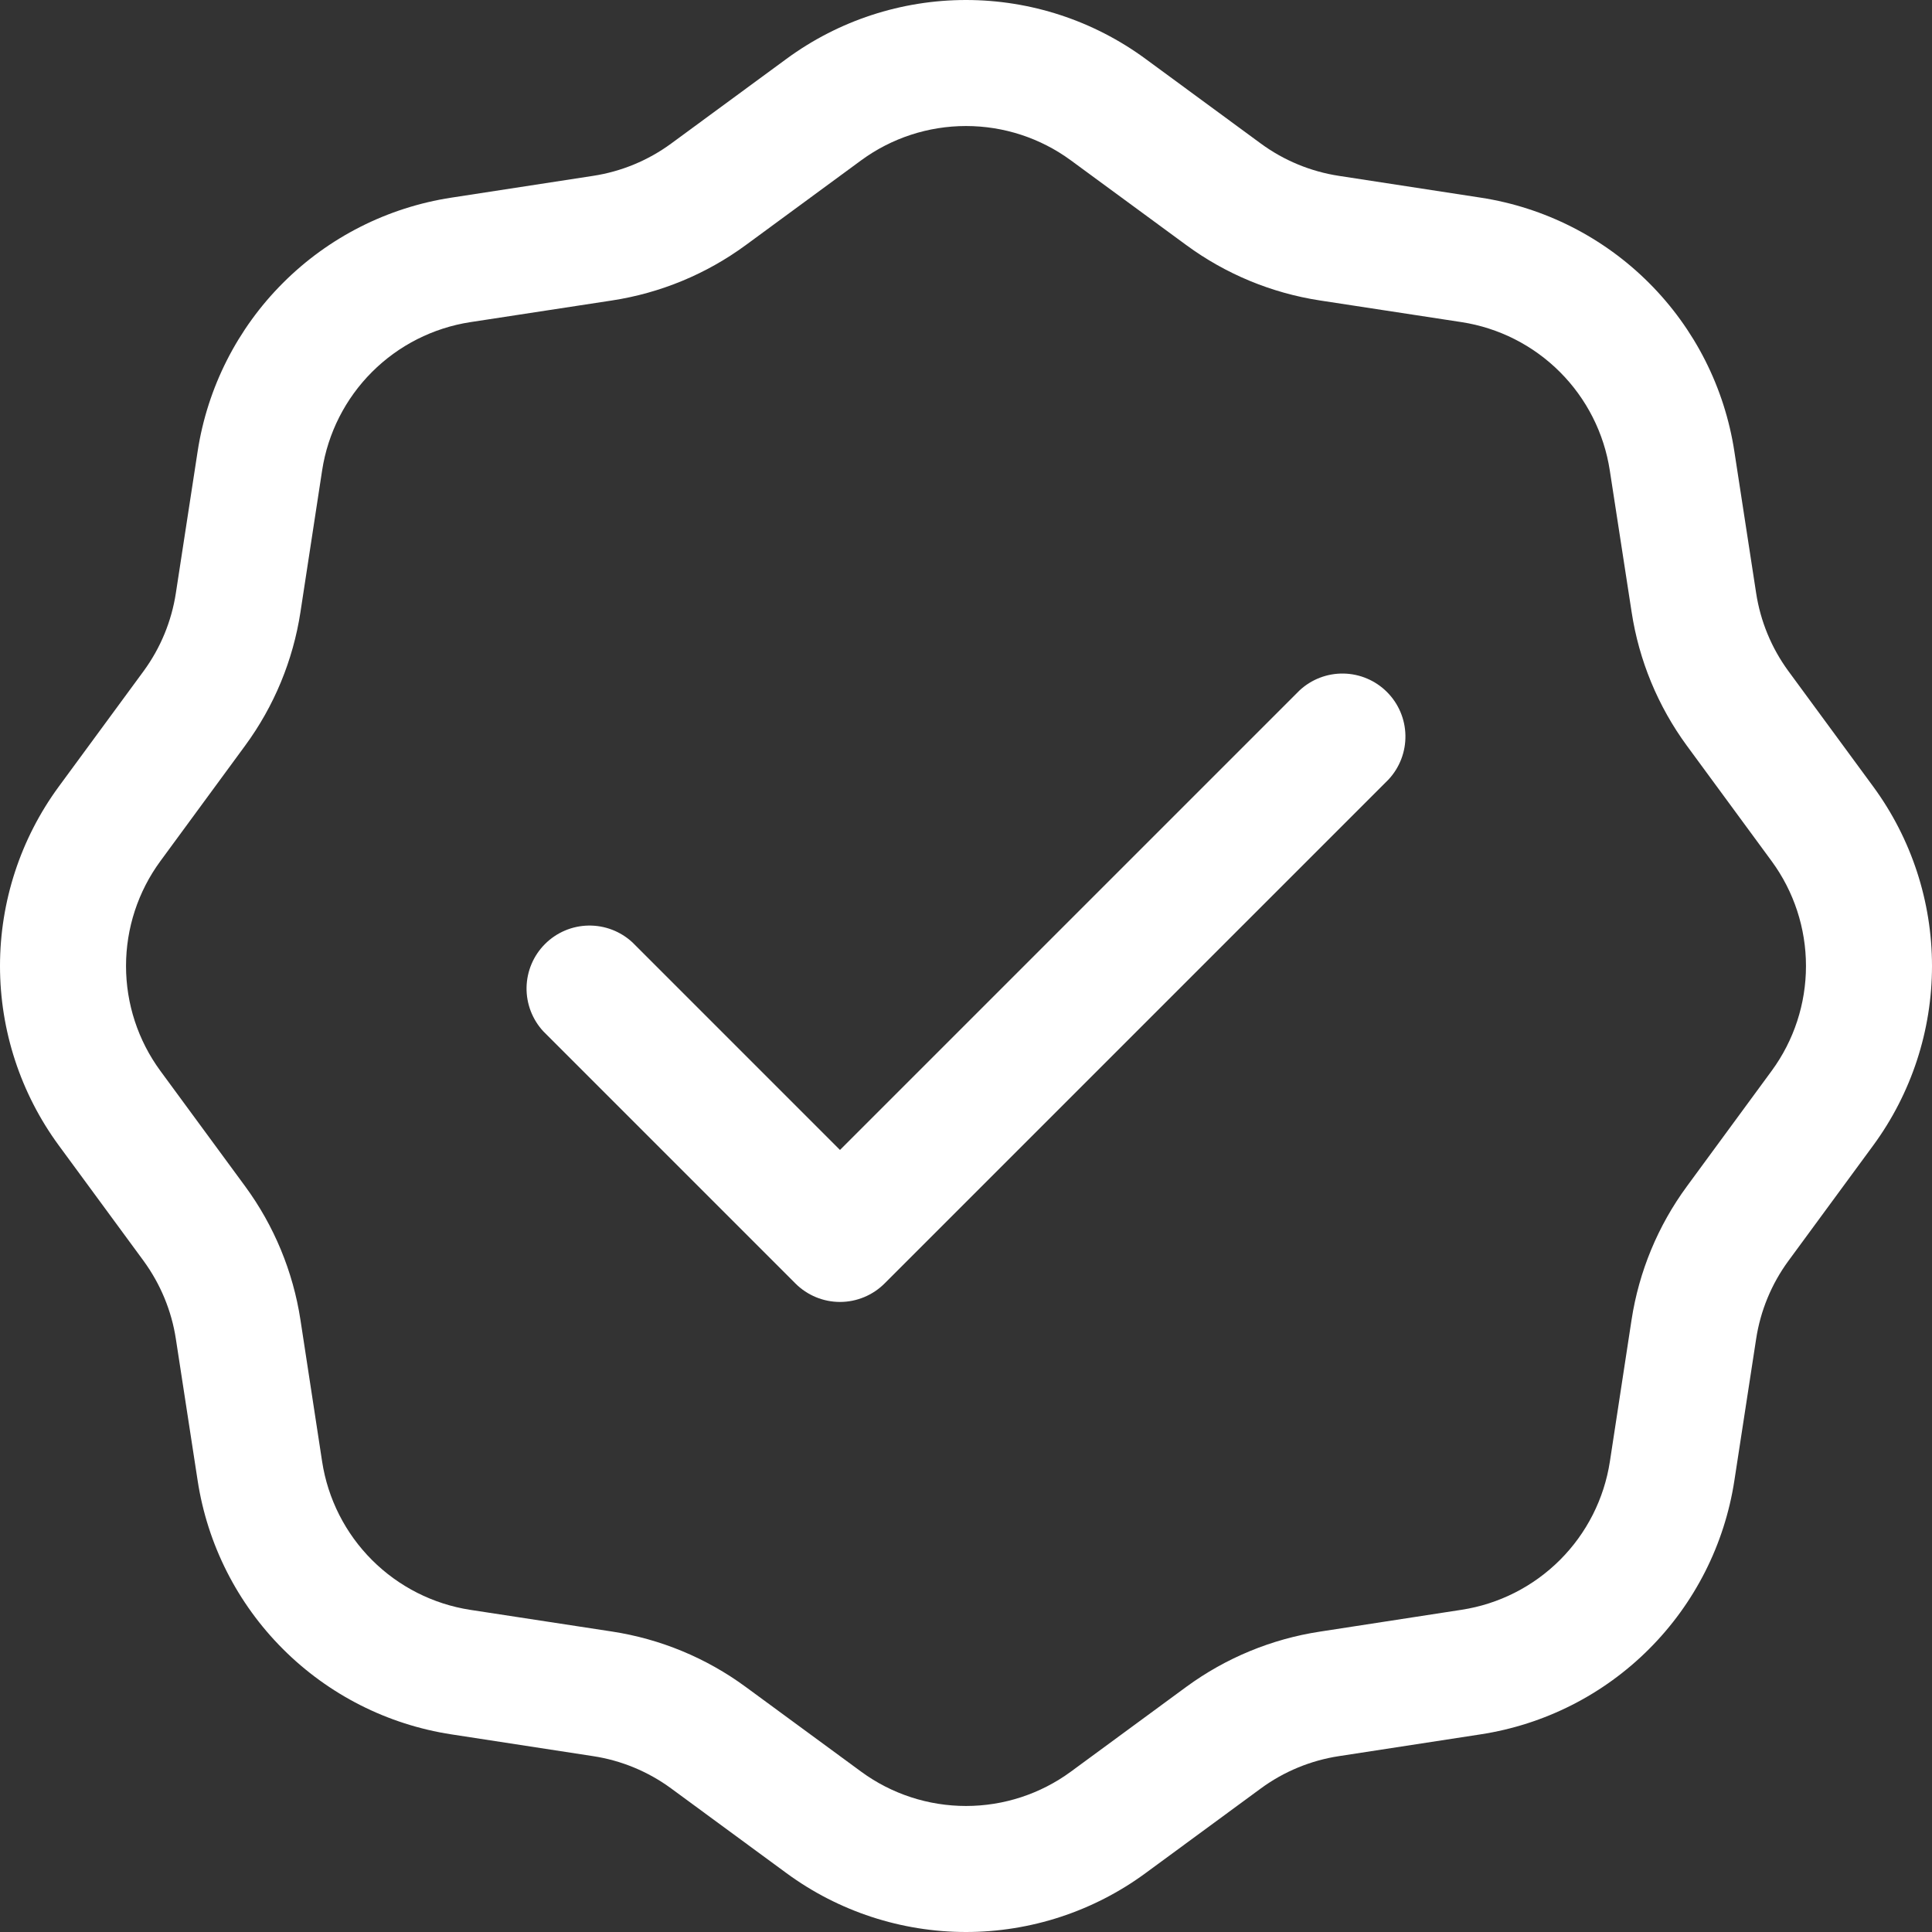 <svg width="70" height="70" viewBox="0 0 70 70" fill="none" xmlns="http://www.w3.org/2000/svg">
<rect x="0" y="0" width="70" height="70" fill="#333333" stroke="none"/>
<path d="M50.309 28.243C50.712 27.81 50.932 27.238 50.921 26.646C50.911 26.055 50.671 25.491 50.253 25.073C49.835 24.654 49.27 24.415 48.679 24.404C48.088 24.394 47.515 24.613 47.083 25.017L30.434 41.665L22.917 34.147C22.484 33.744 21.912 33.525 21.32 33.535C20.729 33.545 20.165 33.785 19.747 34.203C19.328 34.621 19.089 35.186 19.078 35.777C19.068 36.368 19.288 36.941 19.691 37.373L28.821 46.504C29.249 46.931 29.83 47.172 30.434 47.172C31.039 47.172 31.62 46.931 32.048 46.504L50.309 28.243Z" fill="white"/>
<path fill-rule="evenodd" clip-rule="evenodd" d="M41.501 2.13C39.616 0.746 37.338 0 35 0C32.662 0 30.384 0.746 28.499 2.13L24.314 5.204C23.48 5.815 22.509 6.216 21.487 6.372L16.355 7.161C14.044 7.515 11.906 8.597 10.253 10.251C8.599 11.904 7.516 14.041 7.161 16.352L6.372 21.487C6.216 22.509 5.815 23.48 5.204 24.314L2.13 28.499C0.746 30.384 0 32.662 0 35C0 37.338 0.746 39.616 2.13 41.501L5.204 45.686C5.812 46.52 6.217 47.491 6.372 48.513L7.161 53.645C7.515 55.956 8.597 58.094 10.251 59.747C11.904 61.401 14.041 62.484 16.352 62.839L21.487 63.628C22.509 63.783 23.48 64.185 24.314 64.796L28.499 67.87C30.384 69.254 32.662 70 35 70C37.338 70 39.616 69.254 41.501 67.87L45.686 64.796C46.52 64.185 47.49 63.784 48.513 63.628L53.645 62.839C55.956 62.485 58.094 61.403 59.747 59.749C61.401 58.096 62.484 55.959 62.839 53.648L63.628 48.513C63.784 47.49 64.185 46.52 64.796 45.686L67.87 41.501C69.254 39.616 70 37.338 70 35C70 32.662 69.254 30.384 67.87 28.499L64.796 24.314C64.185 23.48 63.784 22.509 63.628 21.487L62.839 16.355C62.485 14.044 61.403 11.906 59.749 10.253C58.096 8.599 55.959 7.516 53.648 7.161L48.513 6.372C47.49 6.216 46.52 5.815 45.686 5.204L41.501 2.13ZM31.202 5.809C32.303 5.001 33.634 4.566 35 4.566C36.366 4.566 37.697 5.001 38.798 5.809L42.986 8.883C44.413 9.931 46.073 10.618 47.822 10.886L52.954 11.671C54.305 11.879 55.554 12.512 56.52 13.479C57.486 14.445 58.119 15.695 58.326 17.046L59.117 22.177C59.384 23.928 60.07 25.588 61.117 27.017L64.191 31.202C64.999 32.303 65.434 33.634 65.434 35C65.434 36.366 64.999 37.697 64.191 38.798L61.117 42.986C60.069 44.413 59.382 46.073 59.114 47.822L58.329 52.954C58.121 54.305 57.488 55.554 56.521 56.52C55.554 57.486 54.305 58.119 52.954 58.326L47.822 59.117C46.072 59.384 44.412 60.07 42.983 61.117L38.798 64.191C37.697 64.999 36.366 65.434 35 65.434C33.634 65.434 32.303 64.999 31.202 64.191L27.014 61.117C25.587 60.069 23.927 59.382 22.177 59.114L17.046 58.329C15.695 58.122 14.445 57.489 13.478 56.522C12.511 55.555 11.878 54.305 11.671 52.954L10.886 47.822C10.618 46.072 9.931 44.411 8.883 42.983L5.809 38.798C5.001 37.697 4.566 36.366 4.566 35C4.566 33.634 5.001 32.303 5.809 31.202L8.883 27.014C9.931 25.587 10.618 23.927 10.886 22.177L11.671 17.046C11.878 15.695 12.511 14.445 13.478 13.478C14.445 12.511 15.695 11.878 17.046 11.671L22.177 10.886C23.928 10.618 25.589 9.931 27.017 8.883L31.202 5.809Z" fill="white"/>
</svg>
